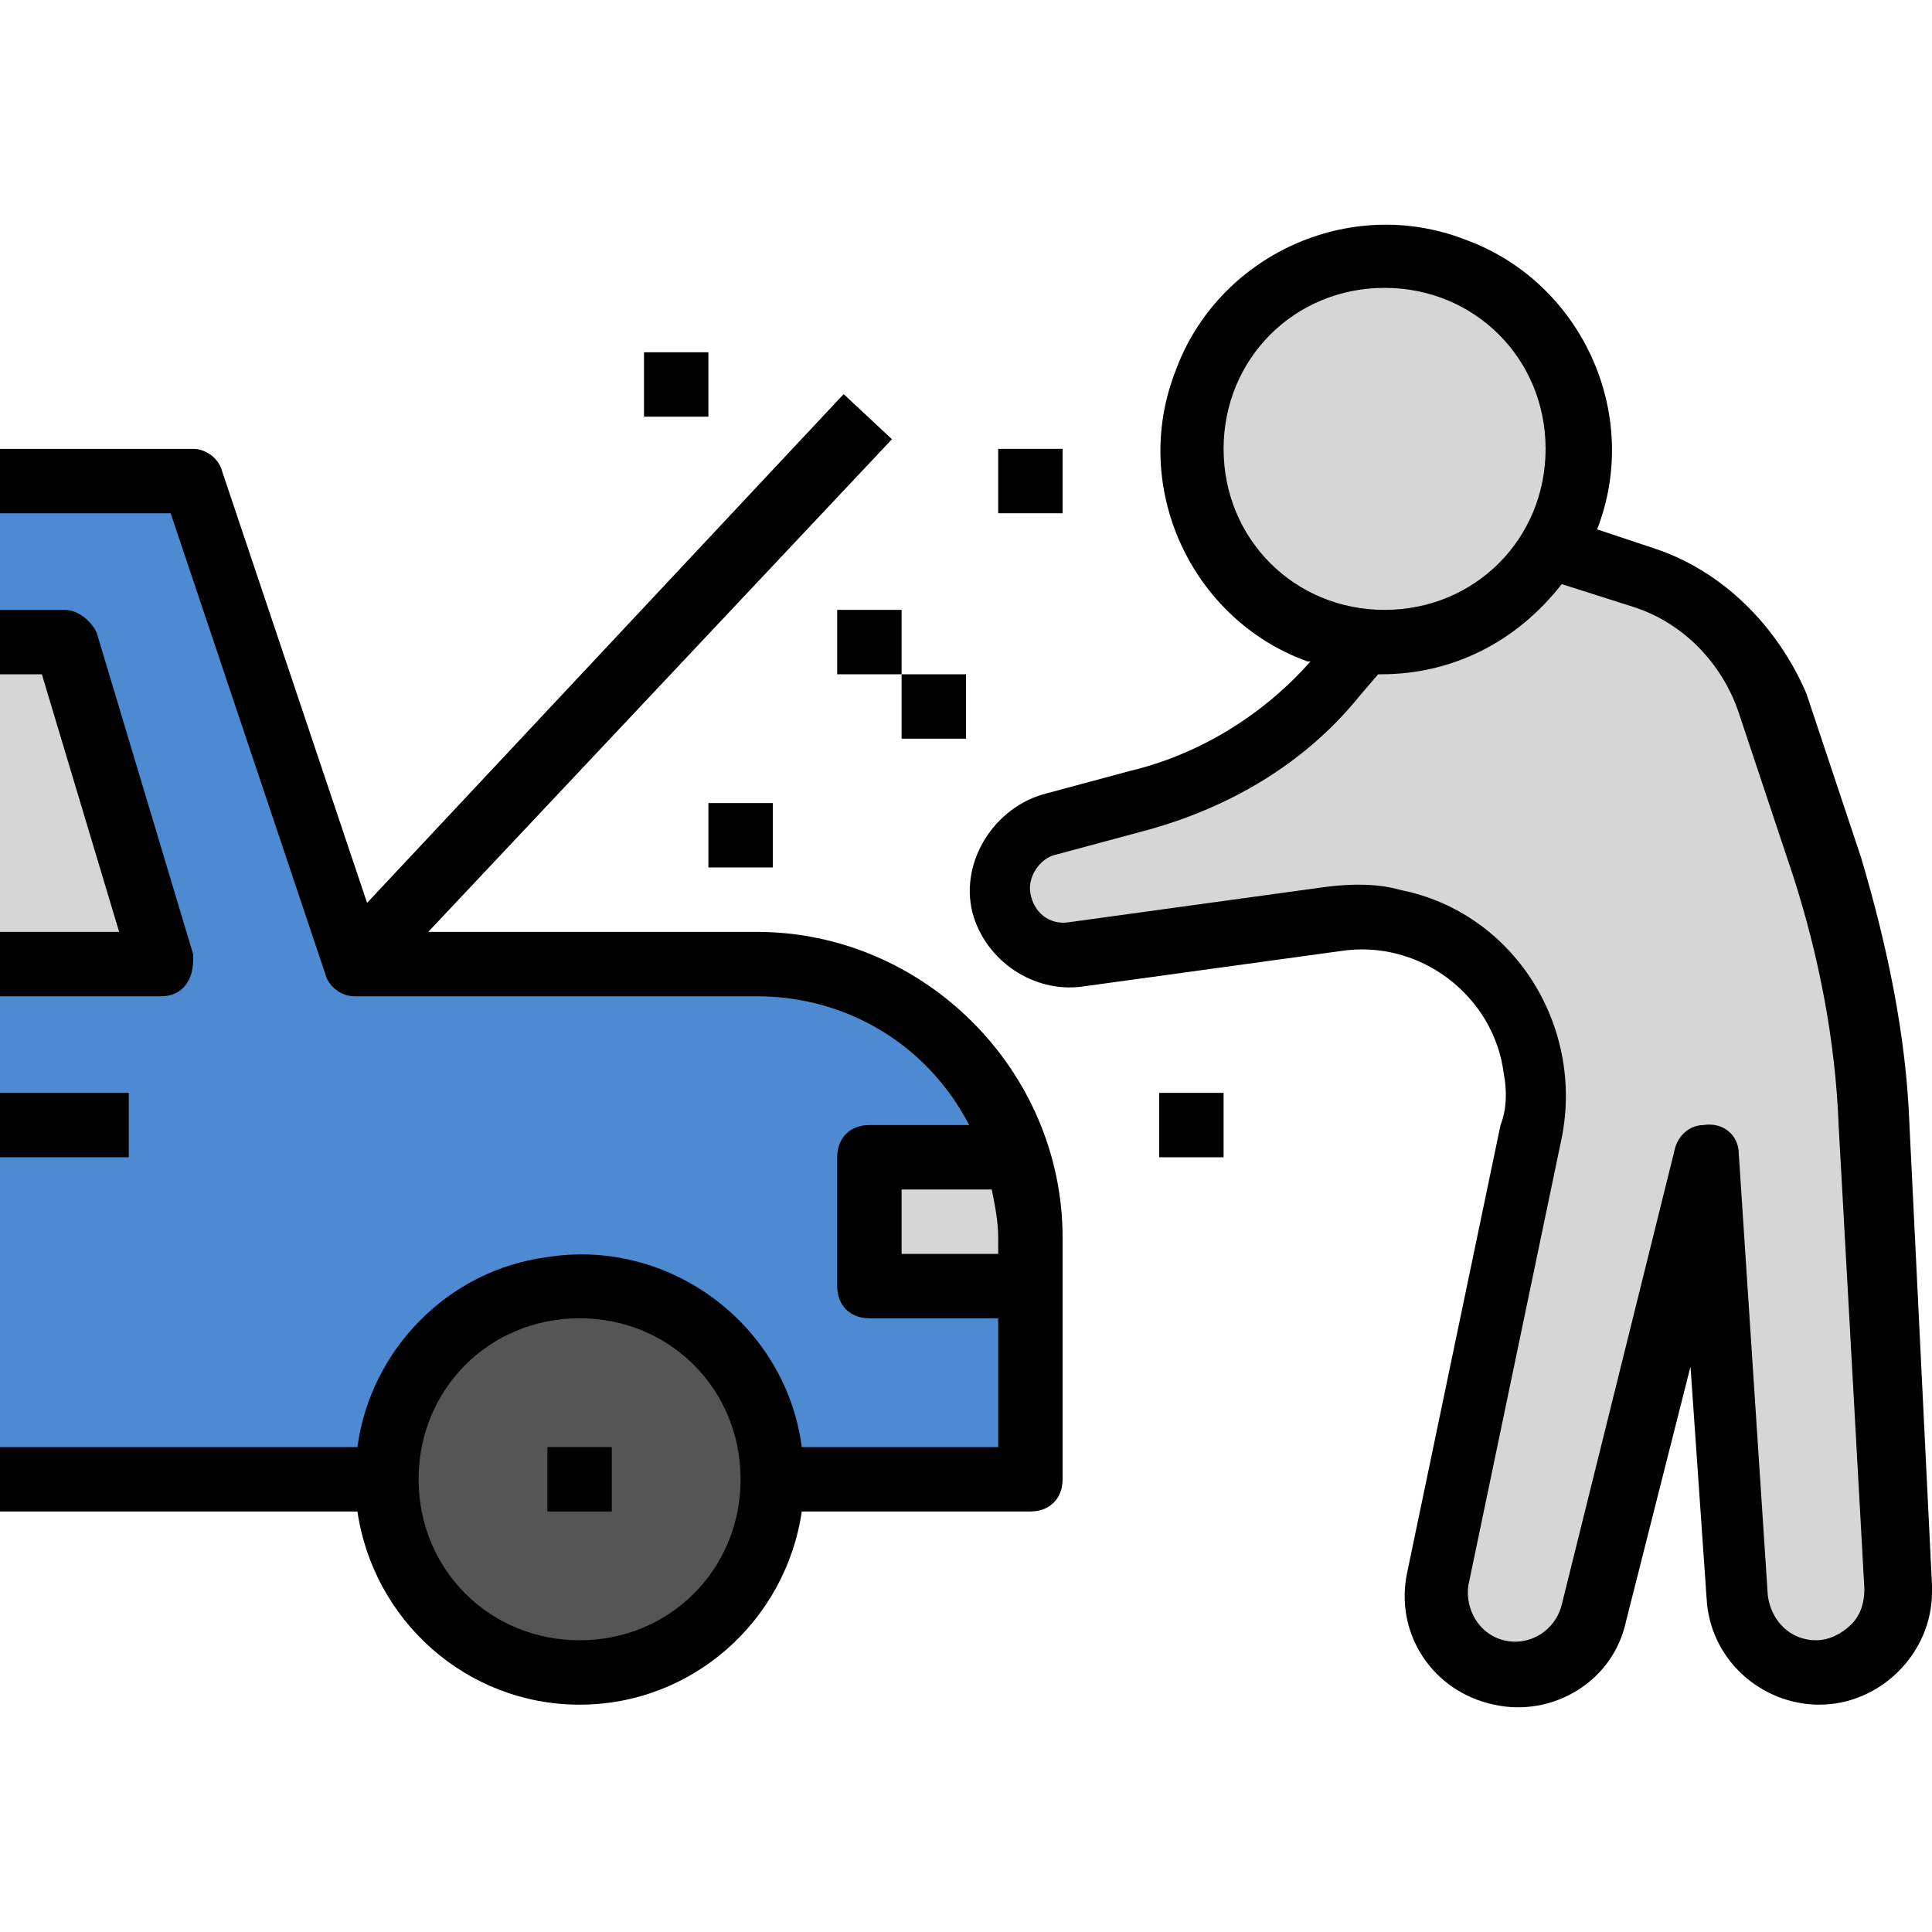 <?xml version="1.0" encoding="iso-8859-1"?>
<!-- Generator: Adobe Illustrator 19.0.0, SVG Export Plug-In . SVG Version: 6.00 Build 0)  -->
<svg version="1.1" id="Capa_1" xmlns="http://www.w3.org/2000/svg" xmlns:xlink="http://www.w3.org/1999/xlink" x="0px" y="0px"
	 viewBox="0 0 480 480" style="enable-background:new 0 0 480 480;" xml:space="preserve">
<path style="fill:#4D8AD1;" d="M0,119.521h48l40,120h100c37.6,0,68,30.4,68,68v60H0V119.521z"/>
<g>
	<path style="fill:#D6D6D6;" d="M408,143.521l-23.2-8c-8.8,14.4-24,23.2-41.6,23.2c-1.6,0-3.2,0-4,0l-7.2,8.8
		c-13.6,15.2-31.2,26.4-50.4,31.2l-20.8,5.6c-8.8,2.4-14.4,11.2-12,20c2.4,8,9.6,13.6,18.4,12l64-8.8c24-3.2,46.4,13.6,49.6,37.6
		c0.8,4.8,0.8,10.4-0.8,15.2l-23.2,111.2c-2.4,10.4,4.8,21.6,15.2,24c10.4,2.4,20.8-4,23.2-14.4l28.8-113.6l7.2,109.6
		c0,10.4,8.8,18.4,19.2,18.4h0.8c11.2,0,20-8.8,20-20v-0.8l-5.6-114.4c-0.8-21.6-4.8-43.2-12-64l-13.6-40.8
		C435.2,160.321,423.2,148.321,408,143.521z"/>
	<path style="fill:#D6D6D6;" d="M385.6,136.321L385.6,136.321c13.6-23.2,5.6-52-16.8-65.6c-23.2-13.6-52-5.6-65.6,16.8
		c-13.6,23.2-5.6,52,16.8,65.6c6.4,4,12.8,5.6,20,6.4l0,0c1.6,0,3.2,0,4,0C360.8,159.521,376.8,150.721,385.6,136.321z"/>
</g>
<circle style="fill:#555555;" cx="144" cy="367.521" r="48"/>
<g>
	<polyline style="fill:#D6D6D6;" points="0,159.521 16,159.521 40,239.521 0,239.521 	"/>
	<rect x="216" y="287.521" style="fill:#D6D6D6;" width="40" height="32"/>
</g>
<path d="M411.2,136.321l-14.4-4.8c11.2-28.8-4-61.6-32.8-72c-28.8-11.2-61.6,4-72,32.8c-11.2,28.8,4,61.6,32.8,72h0.8
	c-12,13.6-28,23.2-44.8,27.2l-20.8,5.6c-12.8,3.2-21.6,16.8-18.4,29.6c3.2,12,15.2,20,27.2,18.4l64-8.8c20-3.2,38.4,11.2,40.8,30.4
	c0.8,4,0.8,8.8-0.8,12.8l-23.2,111.2c-3.2,15.2,6.4,29.6,21.6,32.8c14.4,3.2,29.6-5.6,32.8-20.8l16-63.2l4,57.6
	c0.8,15.2,13.6,26.4,28,26.4c15.2,0,28-12.8,28-28c0-0.8,0-0.8,0-1.6l-5.6-114.4c-0.8-22.4-5.6-44.8-12-66.4l-13.6-40.8
	C441.6,155.521,428,141.921,411.2,136.321z M304,111.521c0-22.4,17.6-40,40-40s40,17.6,40,40s-17.6,40-40,40
	S304,133.921,304,111.521z M463.2,394.721c0,3.2-0.8,6.4-3.2,8.8c-2.4,2.4-5.6,4-8.8,4c-6.4,0-11.2-4.8-12-11.2l-7.2-109.6
	c0-4.8-4-8-8.8-7.2c-3.2,0-6.4,2.4-7.2,6.4l-28,112.8c-1.6,6.4-8,10.4-14.4,8.8s-9.6-8-8.8-13.6l23.2-111.2c5.6-28-12-56-40-61.6
	c-5.6-1.6-12-1.6-18.4-0.8l-64,8.8c-4.8,0.8-8.8-2.4-9.6-7.2c-0.8-4,2.4-8.8,6.4-9.6l20.8-5.6c21.6-5.6,40.8-16.8,54.4-33.6l4.8-5.6
	h0.8c17.6,0,33.6-8,44.8-22.4l17.6,5.6c12.8,4,22.4,14.4,26.4,26.4l13.6,40.8c6.4,20,10.4,40.8,11.2,61.6L463.2,394.721z"/>
<path d="M144,423.521c28,0,51.2-20.8,55.2-48H256c4.8,0,8-3.2,8-8v-60c0-41.6-34.4-76-76-76h-81.6l115.2-122.4l-12-11.2
	l-118.4,126.4l-36-107.2c-0.8-3.2-4-5.6-7.2-5.6H0v16h42.4l38.4,114.4c0.8,3.2,4,5.6,7.2,5.6h100c22.4,0,42.4,12,52.8,32H216
	c-4.8,0-8,3.2-8,8v32c0,4.8,3.2,8,8,8h32v32h-48.8c-4-30.4-32.8-52-63.2-47.2c-24.8,3.2-44,23.2-47.2,47.2H0v16h88.8
	C92.8,402.721,116,423.521,144,423.521z M224,311.521v-16h22.4c0.8,4,1.6,8,1.6,12v4H224z M144,327.521c22.4,0,40,17.6,40,40
	s-17.6,40-40,40s-40-17.6-40-40S121.6,327.521,144,327.521z"/>
<path d="M46.4,244.321c1.6-2.4,1.6-4.8,1.6-7.2l-24-80c-1.6-3.2-4.8-5.6-8-5.6H0v16h10.4l19.2,64H0v16h40
	C42.4,247.521,44.8,246.721,46.4,244.321z"/>
<rect y="271.521" width="32" height="16"/>
<rect x="208" y="151.521" width="16" height="16"/>
<rect x="224" y="167.521" width="16" height="16"/>
<rect x="176" y="199.521" width="16" height="16"/>
<rect x="248" y="111.521" width="16" height="16"/>
<rect x="288" y="271.521" width="16" height="16"/>
<rect x="160" y="87.521" width="16" height="16"/>
<rect x="136" y="359.521" width="16" height="16"/>
<g>
</g>
<g>
</g>
<g>
</g>
<g>
</g>
<g>
</g>
<g>
</g>
<g>
</g>
<g>
</g>
<g>
</g>
<g>
</g>
<g>
</g>
<g>
</g>
<g>
</g>
<g>
</g>
<g>
</g>
</svg>
